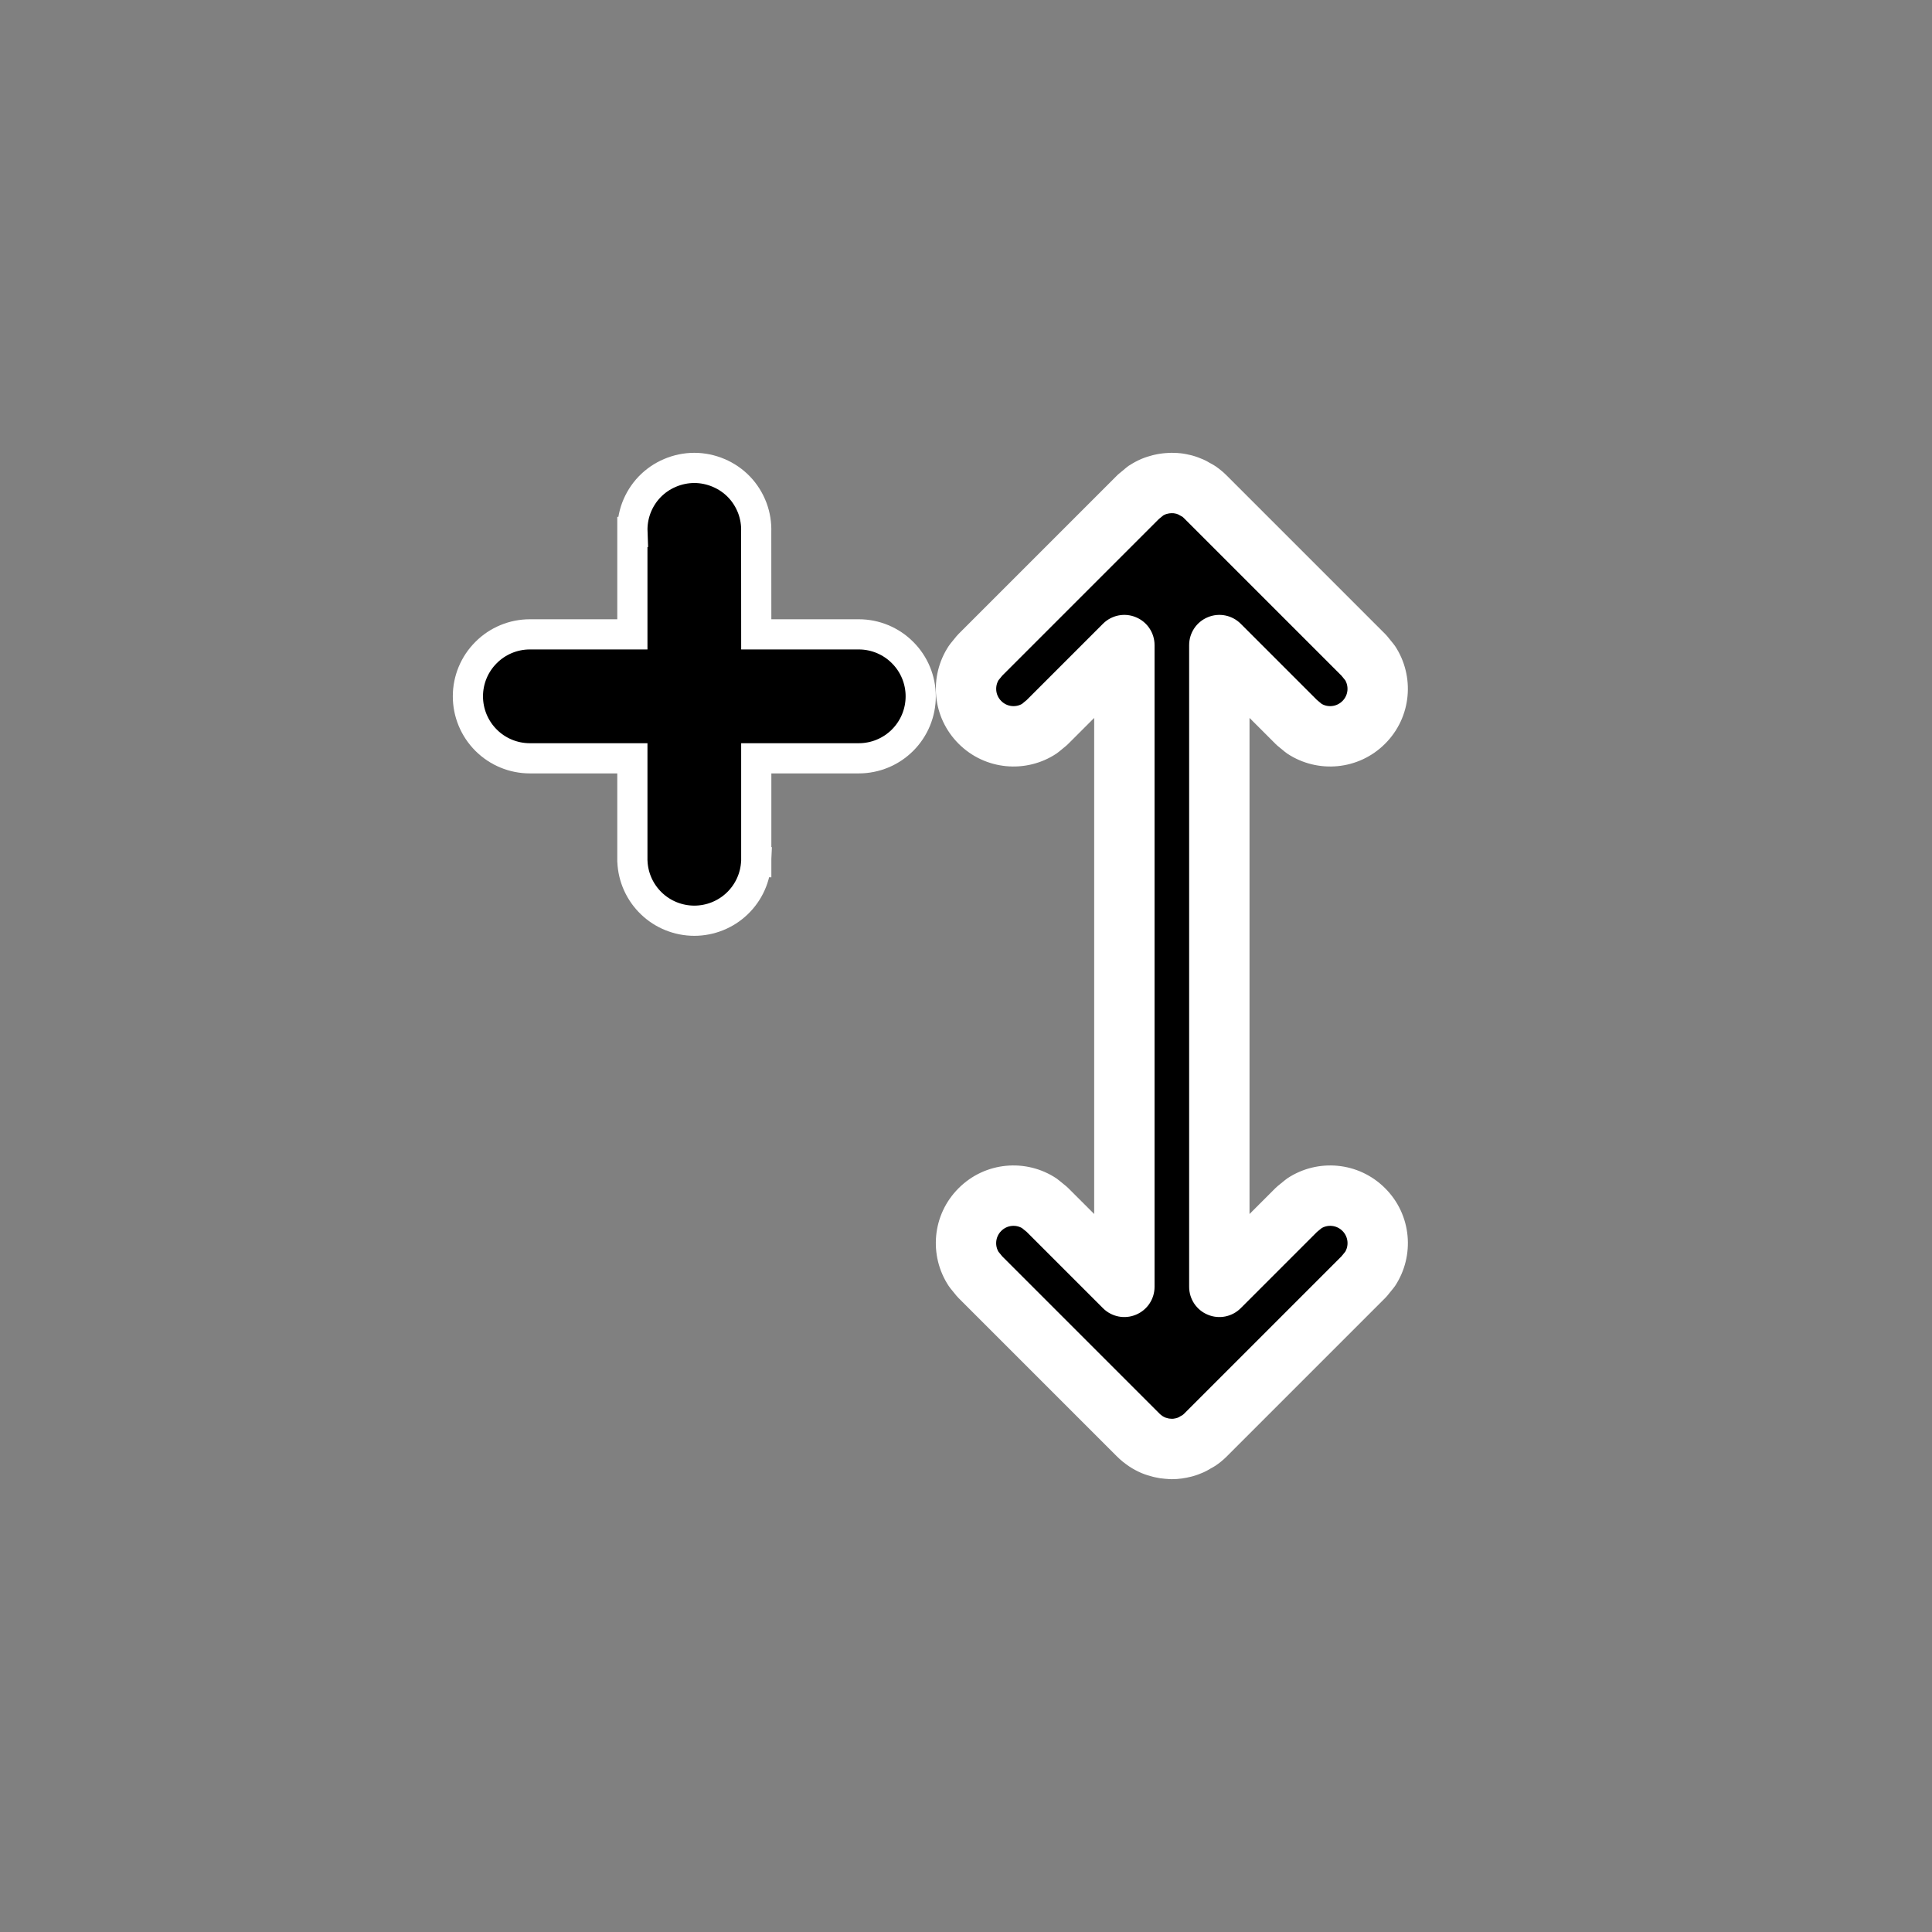 <svg width="32" height="32" viewBox="0 0 32 32" fill="none" xmlns="http://www.w3.org/2000/svg">
<rect x="0" y="0" width="32" height="32" fill="#808080" stroke="none"/>
<mask id="path-1-outside-1_8026_45389" maskUnits="userSpaceOnUse" x="15" y="7" width="9" height="18" fill="black">
<rect fill="white" x="15" y="7" width="9" height="18"/>
<path d="M19.467 8.002C19.474 8.003 19.482 8.003 19.49 8.004C19.53 8.008 19.57 8.015 19.608 8.025C19.612 8.026 19.615 8.027 19.619 8.028C19.658 8.039 19.695 8.053 19.731 8.069C19.751 8.078 19.769 8.09 19.788 8.101C19.811 8.113 19.835 8.124 19.856 8.139C19.895 8.165 19.931 8.196 19.966 8.23L22.589 10.854L22.689 10.977C22.891 11.282 22.857 11.696 22.589 11.965C22.32 12.234 21.905 12.268 21.599 12.066L21.476 11.965L20.196 10.685V21.314L21.476 20.034L21.599 19.934C21.905 19.732 22.32 19.765 22.589 20.034C22.858 20.303 22.891 20.718 22.689 21.023L22.589 21.146L19.966 23.77C19.93 23.805 19.892 23.835 19.852 23.862C19.84 23.871 19.825 23.877 19.811 23.885C19.785 23.901 19.759 23.917 19.73 23.93C19.695 23.945 19.66 23.959 19.622 23.97C19.616 23.971 19.609 23.973 19.602 23.975C19.541 23.99 19.476 24 19.409 24C19.394 24 19.38 23.998 19.365 23.997C19.358 23.997 19.351 23.997 19.345 23.996C19.307 23.993 19.271 23.988 19.235 23.98C19.226 23.977 19.218 23.975 19.209 23.973C19.172 23.963 19.136 23.952 19.101 23.938C19.058 23.919 19.016 23.896 18.976 23.87L18.972 23.866C18.929 23.838 18.889 23.805 18.853 23.77L16.23 21.146L16.13 21.023C15.928 20.718 15.961 20.303 16.23 20.034C16.499 19.765 16.914 19.732 17.22 19.934L17.343 20.034L18.623 21.314V10.685L17.343 11.965L17.22 12.066C16.914 12.268 16.499 12.234 16.23 11.965C15.962 11.696 15.928 11.282 16.13 10.977L16.23 10.854L18.853 8.23L18.962 8.141C18.965 8.138 18.968 8.134 18.972 8.132L18.976 8.129C19.016 8.102 19.058 8.08 19.101 8.062C19.138 8.046 19.176 8.034 19.215 8.024C19.219 8.023 19.223 8.022 19.227 8.021C19.265 8.012 19.305 8.006 19.345 8.003C19.352 8.002 19.359 8.002 19.366 8.002C19.38 8.001 19.395 8 19.409 8C19.428 8 19.448 8.001 19.467 8.002Z"/>
</mask>
<path d="M19.467 8.002C19.474 8.003 19.482 8.003 19.49 8.004C19.53 8.008 19.57 8.015 19.608 8.025C19.612 8.026 19.615 8.027 19.619 8.028C19.658 8.039 19.695 8.053 19.731 8.069C19.751 8.078 19.769 8.09 19.788 8.101C19.811 8.113 19.835 8.124 19.856 8.139C19.895 8.165 19.931 8.196 19.966 8.23L22.589 10.854L22.689 10.977C22.891 11.282 22.857 11.696 22.589 11.965C22.32 12.234 21.905 12.268 21.599 12.066L21.476 11.965L20.196 10.685V21.314L21.476 20.034L21.599 19.934C21.905 19.732 22.32 19.765 22.589 20.034C22.858 20.303 22.891 20.718 22.689 21.023L22.589 21.146L19.966 23.77C19.93 23.805 19.892 23.835 19.852 23.862C19.84 23.871 19.825 23.877 19.811 23.885C19.785 23.901 19.759 23.917 19.73 23.93C19.695 23.945 19.66 23.959 19.622 23.97C19.616 23.971 19.609 23.973 19.602 23.975C19.541 23.99 19.476 24 19.409 24C19.394 24 19.38 23.998 19.365 23.997C19.358 23.997 19.351 23.997 19.345 23.996C19.307 23.993 19.271 23.988 19.235 23.98C19.226 23.977 19.218 23.975 19.209 23.973C19.172 23.963 19.136 23.952 19.101 23.938C19.058 23.919 19.016 23.896 18.976 23.87L18.972 23.866C18.929 23.838 18.889 23.805 18.853 23.77L16.23 21.146L16.13 21.023C15.928 20.718 15.961 20.303 16.23 20.034C16.499 19.765 16.914 19.732 17.22 19.934L17.343 20.034L18.623 21.314V10.685L17.343 11.965L17.22 12.066C16.914 12.268 16.499 12.234 16.23 11.965C15.962 11.696 15.928 11.282 16.13 10.977L16.23 10.854L18.853 8.23L18.962 8.141C18.965 8.138 18.968 8.134 18.972 8.132L18.976 8.129C19.016 8.102 19.058 8.08 19.101 8.062C19.138 8.046 19.176 8.034 19.215 8.024C19.219 8.023 19.223 8.022 19.227 8.021C19.265 8.012 19.305 8.006 19.345 8.003C19.352 8.002 19.359 8.002 19.366 8.002C19.38 8.001 19.395 8 19.409 8C19.428 8 19.448 8.001 19.467 8.002Z" fill="black"/>
<path d="M19.467 8.002L19.503 7.503L19.502 7.503L19.467 8.002ZM19.49 8.004L19.439 8.501L19.44 8.501L19.49 8.004ZM19.608 8.025L19.735 7.542L19.734 7.541L19.608 8.025ZM19.619 8.028L19.486 8.51L19.486 8.51L19.619 8.028ZM19.731 8.069L19.936 7.613L19.936 7.613L19.731 8.069ZM19.788 8.101L19.546 8.538L19.546 8.538L19.788 8.101ZM19.856 8.139L20.141 7.728L20.14 7.727L19.856 8.139ZM19.966 8.23L19.612 8.584L19.612 8.584L19.966 8.23ZM22.589 10.854L22.976 10.537C22.965 10.524 22.954 10.512 22.942 10.5L22.589 10.854ZM22.689 10.977L23.107 10.701C23.097 10.687 23.087 10.673 23.076 10.66L22.689 10.977ZM22.589 11.965L22.942 12.318L22.942 12.318L22.589 11.965ZM21.599 12.066L21.281 12.452C21.295 12.463 21.309 12.474 21.324 12.484L21.599 12.066ZM21.476 11.965L21.123 12.318C21.134 12.33 21.146 12.34 21.158 12.351L21.476 11.965ZM20.196 10.685L20.55 10.331C20.407 10.188 20.192 10.145 20.005 10.223C19.818 10.3 19.696 10.482 19.696 10.685H20.196ZM20.196 21.314H19.696C19.696 21.517 19.818 21.699 20.005 21.776C20.192 21.854 20.407 21.811 20.55 21.668L20.196 21.314ZM21.476 20.034L21.16 19.647C21.147 19.658 21.135 19.669 21.123 19.681L21.476 20.034ZM21.599 19.934L21.324 19.516C21.31 19.526 21.296 19.536 21.283 19.547L21.599 19.934ZM22.589 20.034L22.942 19.681L22.942 19.681L22.589 20.034ZM22.689 21.023L23.076 21.34C23.087 21.327 23.097 21.313 23.107 21.299L22.689 21.023ZM22.589 21.146L22.942 21.5C22.954 21.488 22.965 21.476 22.976 21.463L22.589 21.146ZM19.966 23.77L19.612 23.416L19.612 23.416L19.966 23.77ZM19.852 23.862L20.135 24.275L20.135 24.275L19.852 23.862ZM19.811 23.885L19.554 23.456L19.554 23.456L19.811 23.885ZM19.73 23.93L19.935 24.386L19.935 24.386L19.73 23.93ZM19.622 23.97L19.487 23.488L19.487 23.488L19.622 23.97ZM19.602 23.975L19.725 24.459L19.725 24.459L19.602 23.975ZM19.409 24L19.409 24.5H19.409V24ZM19.365 23.997L19.337 24.496L19.337 24.496L19.365 23.997ZM19.345 23.996L19.386 23.498L19.385 23.498L19.345 23.996ZM19.235 23.98L19.125 24.467L19.125 24.467L19.235 23.98ZM19.209 23.973L19.082 24.456L19.082 24.456L19.209 23.973ZM19.101 23.938L19.297 23.477L19.297 23.477L19.101 23.938ZM18.976 23.87L18.664 24.261C18.676 24.27 18.688 24.279 18.701 24.287L18.976 23.87ZM18.972 23.866L19.284 23.476C19.273 23.467 19.262 23.459 19.25 23.451L18.972 23.866ZM18.853 23.77L18.5 24.123L18.5 24.123L18.853 23.77ZM16.23 21.146L15.843 21.463C15.854 21.476 15.865 21.488 15.877 21.5L16.23 21.146ZM16.13 21.023L15.713 21.299C15.722 21.313 15.732 21.327 15.743 21.34L16.13 21.023ZM16.23 20.034L15.877 19.681L15.877 19.681L16.23 20.034ZM17.22 19.934L17.536 19.547C17.523 19.536 17.509 19.526 17.495 19.516L17.22 19.934ZM17.343 20.034L17.696 19.681C17.684 19.669 17.672 19.658 17.659 19.647L17.343 20.034ZM18.623 21.314L18.269 21.668C18.412 21.811 18.627 21.854 18.814 21.776C19.001 21.699 19.123 21.517 19.123 21.314H18.623ZM18.623 10.685H19.123C19.123 10.482 19.001 10.3 18.814 10.223C18.627 10.145 18.412 10.188 18.269 10.331L18.623 10.685ZM17.343 11.965L17.661 12.351C17.673 12.34 17.685 12.33 17.696 12.318L17.343 11.965ZM17.22 12.066L17.495 12.484C17.51 12.474 17.524 12.463 17.538 12.452L17.22 12.066ZM16.23 11.965L15.877 12.318L15.877 12.318L16.23 11.965ZM16.13 10.977L15.743 10.66C15.732 10.673 15.722 10.687 15.713 10.701L16.13 10.977ZM16.23 10.854L15.877 10.5C15.865 10.512 15.854 10.524 15.843 10.537L16.23 10.854ZM18.853 8.23L18.534 7.846C18.522 7.855 18.511 7.866 18.5 7.877L18.853 8.23ZM18.962 8.141L18.677 7.73C18.665 7.738 18.654 7.747 18.643 7.756L18.962 8.141ZM18.972 8.132L18.714 7.703C18.707 7.707 18.7 7.712 18.693 7.716L18.972 8.132ZM18.976 8.129L19.234 8.558C19.24 8.554 19.246 8.55 19.252 8.546L18.976 8.129ZM19.101 8.062L19.297 8.522L19.297 8.522L19.101 8.062ZM19.215 8.024L19.091 7.54L19.091 7.54L19.215 8.024ZM19.227 8.021L19.112 7.535L19.112 7.535L19.227 8.021ZM19.345 8.003L19.385 8.501L19.385 8.501L19.345 8.003ZM19.366 8.002L19.339 7.503L19.339 7.503L19.366 8.002ZM19.409 8V7.5L19.409 7.5L19.409 8ZM19.467 8.002L19.43 8.501C19.434 8.501 19.436 8.501 19.438 8.501C19.44 8.501 19.44 8.501 19.439 8.501L19.49 8.004L19.541 7.507C19.525 7.505 19.51 7.504 19.503 7.503L19.467 8.002ZM19.49 8.004L19.44 8.501C19.452 8.503 19.466 8.505 19.482 8.509L19.608 8.025L19.734 7.541C19.673 7.526 19.609 7.513 19.541 7.506L19.49 8.004ZM19.608 8.025L19.482 8.509C19.481 8.509 19.48 8.509 19.481 8.509C19.482 8.509 19.482 8.509 19.483 8.509C19.483 8.51 19.485 8.51 19.486 8.51L19.619 8.028L19.752 7.546C19.751 7.546 19.743 7.544 19.735 7.542L19.608 8.025ZM19.619 8.028L19.486 8.51C19.496 8.513 19.509 8.518 19.526 8.525L19.731 8.069L19.936 7.613C19.881 7.589 19.82 7.565 19.752 7.546L19.619 8.028ZM19.731 8.069L19.526 8.525C19.519 8.522 19.514 8.519 19.511 8.518C19.509 8.517 19.508 8.516 19.51 8.517C19.511 8.518 19.512 8.518 19.514 8.52C19.515 8.52 19.519 8.523 19.521 8.524C19.527 8.527 19.536 8.532 19.546 8.538L19.788 8.101L20.03 7.663C20.031 7.663 20.03 7.663 20.026 7.661C20.025 7.66 20.016 7.655 20.01 7.651C19.996 7.643 19.97 7.628 19.936 7.613L19.731 8.069ZM19.788 8.101L19.546 8.538C19.558 8.545 19.569 8.55 19.575 8.554C19.577 8.555 19.579 8.556 19.58 8.556C19.582 8.557 19.583 8.558 19.584 8.558C19.587 8.56 19.588 8.561 19.59 8.561C19.592 8.562 19.591 8.562 19.588 8.56C19.585 8.559 19.58 8.555 19.572 8.55L19.856 8.139L20.14 7.727C20.105 7.703 20.073 7.686 20.056 7.677C20.048 7.672 20.038 7.667 20.035 7.666C20.03 7.663 20.029 7.663 20.03 7.663L19.788 8.101ZM19.856 8.139L19.572 8.55C19.584 8.558 19.598 8.569 19.612 8.584L19.966 8.23L20.319 7.877C20.265 7.823 20.206 7.773 20.141 7.728L19.856 8.139ZM19.966 8.23L19.612 8.584L22.235 11.207L22.589 10.854L22.942 10.5L20.319 7.877L19.966 8.23ZM22.589 10.854L22.202 11.17L22.302 11.293L22.689 10.977L23.076 10.66L22.976 10.537L22.589 10.854ZM22.689 10.977L22.272 11.252C22.345 11.363 22.333 11.514 22.235 11.611L22.589 11.965L22.942 12.318C23.382 11.878 23.436 11.201 23.107 10.701L22.689 10.977ZM22.589 11.965L22.235 11.611C22.137 11.71 21.985 11.722 21.875 11.649L21.599 12.066L21.324 12.484C21.825 12.814 22.503 12.758 22.942 12.318L22.589 11.965ZM21.599 12.066L21.918 11.681L21.795 11.579L21.476 11.965L21.158 12.351L21.281 12.452L21.599 12.066ZM21.476 11.965L21.83 11.611L20.55 10.331L20.196 10.685L19.843 11.038L21.123 12.318L21.476 11.965ZM20.196 10.685H19.696V21.314H20.196H20.696V10.685H20.196ZM20.196 21.314L20.55 21.668L21.83 20.388L21.476 20.034L21.123 19.681L19.843 20.961L20.196 21.314ZM21.476 20.034L21.793 20.421L21.916 20.321L21.599 19.934L21.283 19.547L21.16 19.647L21.476 20.034ZM21.599 19.934L21.875 20.351C21.986 20.277 22.138 20.29 22.235 20.388L22.589 20.034L22.942 19.681C22.502 19.24 21.823 19.186 21.324 19.516L21.599 19.934ZM22.589 20.034L22.235 20.388C22.333 20.485 22.346 20.637 22.272 20.748L22.689 21.023L23.107 21.299C23.436 20.799 23.383 20.121 22.942 19.681L22.589 20.034ZM22.689 21.023L22.302 20.707L22.202 20.83L22.589 21.146L22.976 21.463L23.076 21.34L22.689 21.023ZM22.589 21.146L22.235 20.793L19.612 23.416L19.966 23.77L20.319 24.123L22.942 21.5L22.589 21.146ZM19.966 23.77L19.612 23.416C19.604 23.424 19.59 23.436 19.57 23.45L19.852 23.862L20.135 24.275C20.194 24.235 20.257 24.185 20.319 24.123L19.966 23.77ZM19.852 23.862L19.57 23.45C19.583 23.441 19.593 23.435 19.6 23.431C19.605 23.428 19.609 23.426 19.607 23.427C19.607 23.427 19.606 23.428 19.605 23.428C19.605 23.428 19.604 23.429 19.602 23.43C19.6 23.431 19.596 23.433 19.592 23.435C19.583 23.439 19.57 23.447 19.554 23.456L19.811 23.885L20.069 24.314C20.06 24.319 20.053 24.322 20.052 24.323C20.051 24.324 20.05 24.324 20.051 24.323C20.052 24.323 20.052 24.323 20.053 24.322C20.054 24.322 20.056 24.321 20.057 24.32C20.062 24.318 20.073 24.312 20.085 24.305C20.098 24.298 20.115 24.288 20.135 24.275L19.852 23.862ZM19.811 23.885L19.554 23.456C19.55 23.458 19.547 23.461 19.543 23.462C19.54 23.464 19.537 23.466 19.535 23.468C19.53 23.471 19.526 23.473 19.524 23.474C19.518 23.477 19.52 23.476 19.526 23.474L19.73 23.93L19.935 24.386C19.997 24.358 20.053 24.323 20.069 24.313L19.811 23.885ZM19.73 23.93L19.526 23.473C19.507 23.482 19.495 23.486 19.487 23.488L19.622 23.97L19.757 24.451C19.824 24.432 19.884 24.409 19.935 24.386L19.73 23.93ZM19.622 23.97L19.487 23.488C19.493 23.487 19.497 23.486 19.495 23.486C19.494 23.486 19.494 23.486 19.493 23.487C19.492 23.487 19.491 23.487 19.49 23.487C19.488 23.488 19.484 23.489 19.48 23.49L19.602 23.975L19.725 24.459C19.724 24.46 19.724 24.46 19.724 24.459C19.725 24.459 19.725 24.459 19.726 24.459C19.727 24.459 19.728 24.459 19.73 24.458C19.734 24.457 19.745 24.455 19.757 24.451L19.622 23.97ZM19.602 23.975L19.48 23.49C19.45 23.497 19.427 23.5 19.409 23.5V24V24.5C19.525 24.5 19.631 24.483 19.725 24.459L19.602 23.975ZM19.409 24L19.409 23.5C19.417 23.5 19.424 23.5 19.427 23.5C19.43 23.501 19.432 23.501 19.43 23.501C19.429 23.501 19.428 23.5 19.426 23.5C19.424 23.5 19.422 23.5 19.419 23.5C19.413 23.499 19.404 23.498 19.393 23.498L19.365 23.997L19.337 24.496C19.334 24.496 19.332 24.496 19.333 24.496C19.334 24.496 19.335 24.496 19.337 24.496C19.339 24.497 19.341 24.497 19.344 24.497C19.355 24.498 19.379 24.5 19.409 24.5L19.409 24ZM19.365 23.997L19.393 23.498C19.387 23.497 19.382 23.497 19.379 23.497C19.378 23.497 19.376 23.497 19.375 23.497C19.374 23.497 19.374 23.497 19.373 23.497C19.372 23.497 19.374 23.497 19.375 23.497C19.377 23.497 19.381 23.497 19.386 23.498L19.345 23.996L19.304 24.494C19.319 24.496 19.332 24.496 19.336 24.496C19.338 24.496 19.339 24.496 19.34 24.496C19.34 24.497 19.341 24.497 19.341 24.497C19.341 24.497 19.34 24.496 19.337 24.496L19.365 23.997ZM19.345 23.996L19.385 23.498C19.37 23.497 19.357 23.494 19.346 23.492L19.235 23.98L19.125 24.467C19.184 24.481 19.244 24.49 19.304 24.494L19.345 23.996ZM19.235 23.98L19.346 23.492C19.35 23.493 19.353 23.494 19.351 23.493C19.35 23.493 19.349 23.492 19.346 23.492C19.344 23.491 19.34 23.49 19.336 23.489L19.209 23.973L19.082 24.456C19.087 24.458 19.081 24.456 19.093 24.459C19.1 24.461 19.111 24.464 19.125 24.467L19.235 23.98ZM19.209 23.973L19.336 23.489C19.323 23.486 19.314 23.483 19.307 23.481C19.303 23.48 19.301 23.479 19.299 23.478C19.298 23.478 19.297 23.477 19.297 23.477L19.101 23.938L18.906 24.398C18.973 24.426 19.036 24.444 19.082 24.456L19.209 23.973ZM19.101 23.938L19.297 23.477C19.283 23.471 19.268 23.463 19.252 23.453L18.976 23.87L18.701 24.287C18.765 24.33 18.834 24.367 18.906 24.398L19.101 23.938ZM18.976 23.87L19.289 23.48L19.284 23.476L18.972 23.866L18.659 24.257L18.664 24.261L18.976 23.87ZM18.972 23.866L19.25 23.451C19.233 23.439 19.218 23.427 19.207 23.416L18.853 23.77L18.5 24.123C18.561 24.184 18.626 24.236 18.693 24.281L18.972 23.866ZM18.853 23.77L19.207 23.416L16.584 20.793L16.23 21.146L15.877 21.5L18.5 24.123L18.853 23.77ZM16.23 21.146L16.617 20.83L16.517 20.707L16.13 21.023L15.743 21.34L15.843 21.463L16.23 21.146ZM16.13 21.023L16.547 20.748C16.473 20.637 16.486 20.485 16.584 20.388L16.23 20.034L15.877 19.681C15.436 20.121 15.383 20.799 15.713 21.299L16.13 21.023ZM16.23 20.034L16.584 20.388C16.681 20.29 16.833 20.277 16.944 20.351L17.22 19.934L17.495 19.516C16.996 19.186 16.317 19.24 15.877 19.681L16.23 20.034ZM17.22 19.934L16.903 20.321L17.026 20.421L17.343 20.034L17.659 19.647L17.536 19.547L17.22 19.934ZM17.343 20.034L16.989 20.388L18.269 21.668L18.623 21.314L18.977 20.961L17.696 19.681L17.343 20.034ZM18.623 21.314H19.123V10.685H18.623H18.123V21.314H18.623ZM18.623 10.685L18.269 10.331L16.989 11.611L17.343 11.965L17.696 12.318L18.977 11.038L18.623 10.685ZM17.343 11.965L17.024 11.579L16.901 11.681L17.22 12.066L17.538 12.452L17.661 12.351L17.343 11.965ZM17.22 12.066L16.944 11.649C16.834 11.722 16.682 11.71 16.584 11.611L16.23 11.965L15.877 12.318C16.316 12.758 16.995 12.814 17.495 12.484L17.22 12.066ZM16.23 11.965L16.584 11.611C16.486 11.514 16.474 11.363 16.547 11.252L16.13 10.977L15.713 10.701C15.383 11.201 15.437 11.878 15.877 12.318L16.23 11.965ZM16.13 10.977L16.517 11.293L16.617 11.17L16.23 10.854L15.843 10.537L15.743 10.66L16.13 10.977ZM16.23 10.854L16.584 11.207L19.207 8.584L18.853 8.23L18.5 7.877L15.877 10.5L16.23 10.854ZM18.853 8.23L19.172 8.615L19.281 8.526L18.962 8.141L18.643 7.756L18.534 7.846L18.853 8.23ZM18.962 8.141L19.247 8.551C19.274 8.532 19.295 8.514 19.306 8.503C19.312 8.498 19.317 8.493 19.32 8.49C19.322 8.488 19.323 8.487 19.323 8.486C19.324 8.486 19.324 8.486 19.324 8.486C19.325 8.485 19.325 8.485 19.325 8.485C19.325 8.485 19.325 8.485 19.325 8.485C19.325 8.485 19.323 8.487 19.321 8.489C19.318 8.492 19.314 8.496 19.308 8.501C19.297 8.512 19.277 8.529 19.25 8.547L18.972 8.132L18.693 7.716C18.664 7.736 18.643 7.755 18.63 7.766C18.623 7.773 18.618 7.778 18.615 7.781C18.611 7.784 18.609 7.787 18.608 7.787C18.608 7.788 18.609 7.787 18.611 7.785C18.613 7.783 18.617 7.779 18.622 7.774C18.632 7.764 18.651 7.748 18.677 7.73L18.962 8.141ZM18.972 8.132L19.229 8.561L19.234 8.558L18.976 8.129L18.719 7.7L18.714 7.703L18.972 8.132ZM18.976 8.129L19.252 8.546C19.268 8.536 19.283 8.528 19.297 8.522L19.101 8.062L18.906 7.601C18.834 7.632 18.765 7.669 18.701 7.712L18.976 8.129ZM19.101 8.062L19.297 8.522C19.302 8.519 19.315 8.515 19.338 8.509L19.215 8.024L19.091 7.54C19.037 7.554 18.973 7.573 18.906 7.601L19.101 8.062ZM19.215 8.024L19.338 8.509C19.333 8.51 19.329 8.511 19.33 8.511C19.33 8.511 19.331 8.511 19.331 8.511C19.332 8.511 19.333 8.51 19.334 8.51C19.336 8.51 19.339 8.509 19.343 8.508L19.227 8.021L19.112 7.535C19.114 7.535 19.115 7.534 19.115 7.534C19.115 7.534 19.114 7.534 19.114 7.535C19.114 7.535 19.113 7.535 19.112 7.535C19.109 7.536 19.101 7.537 19.091 7.54L19.215 8.024ZM19.227 8.021L19.343 8.508C19.357 8.505 19.371 8.502 19.385 8.501L19.345 8.003L19.304 7.505C19.238 7.51 19.174 7.52 19.112 7.535L19.227 8.021ZM19.345 8.003L19.385 8.501C19.381 8.502 19.377 8.502 19.375 8.502C19.373 8.502 19.372 8.502 19.372 8.502C19.373 8.502 19.373 8.502 19.374 8.502C19.375 8.502 19.377 8.502 19.379 8.502C19.382 8.502 19.387 8.502 19.393 8.501L19.366 8.002L19.339 7.503C19.341 7.503 19.343 7.503 19.343 7.503C19.343 7.503 19.343 7.503 19.342 7.503C19.341 7.503 19.34 7.503 19.338 7.503C19.334 7.503 19.32 7.503 19.304 7.505L19.345 8.003ZM19.366 8.002L19.393 8.501C19.399 8.501 19.404 8.501 19.407 8.5C19.411 8.5 19.413 8.5 19.415 8.5C19.418 8.5 19.415 8.5 19.409 8.5L19.409 8L19.409 7.5C19.389 7.5 19.371 7.501 19.36 7.501C19.355 7.502 19.349 7.502 19.346 7.502C19.342 7.502 19.34 7.503 19.339 7.503L19.366 8.002ZM19.409 8V8.5C19.418 8.5 19.426 8.5 19.431 8.501L19.467 8.002L19.502 7.503C19.47 7.501 19.438 7.5 19.409 7.5V8Z" fill="white" mask="url(#path-1-outside-1_8026_45389)"/>
<path d="M12.276 14.257L12.525 14.269C12.514 14.533 12.401 14.782 12.21 14.965C12.019 15.148 11.764 15.25 11.5 15.25C11.236 15.25 10.981 15.148 10.79 14.965C10.599 14.782 10.486 14.533 10.475 14.269L10.474 14.257V12.56H8.776C8.504 12.56 8.243 12.452 8.051 12.26C7.858 12.067 7.75 11.806 7.75 11.533C7.75 11.261 7.858 11 8.051 10.808C8.243 10.615 8.504 10.507 8.776 10.507H10.474V8.811H10.475C10.47 8.676 10.492 8.541 10.539 8.415C10.588 8.285 10.662 8.166 10.758 8.066C10.854 7.966 10.969 7.887 11.097 7.833C11.224 7.779 11.361 7.75 11.5 7.75C11.639 7.75 11.776 7.779 11.903 7.833C12.031 7.887 12.146 7.966 12.242 8.066C12.338 8.166 12.412 8.285 12.461 8.415C12.508 8.541 12.53 8.676 12.525 8.811L12.526 10.507H14.224C14.496 10.507 14.757 10.615 14.949 10.808C15.142 11 15.25 11.261 15.25 11.533C15.25 11.806 15.142 12.067 14.949 12.26C14.757 12.452 14.496 12.56 14.224 12.56H12.526V14.269L12.276 14.257Z" fill="black" stroke="white" stroke-width="0.5"/>
</svg>
